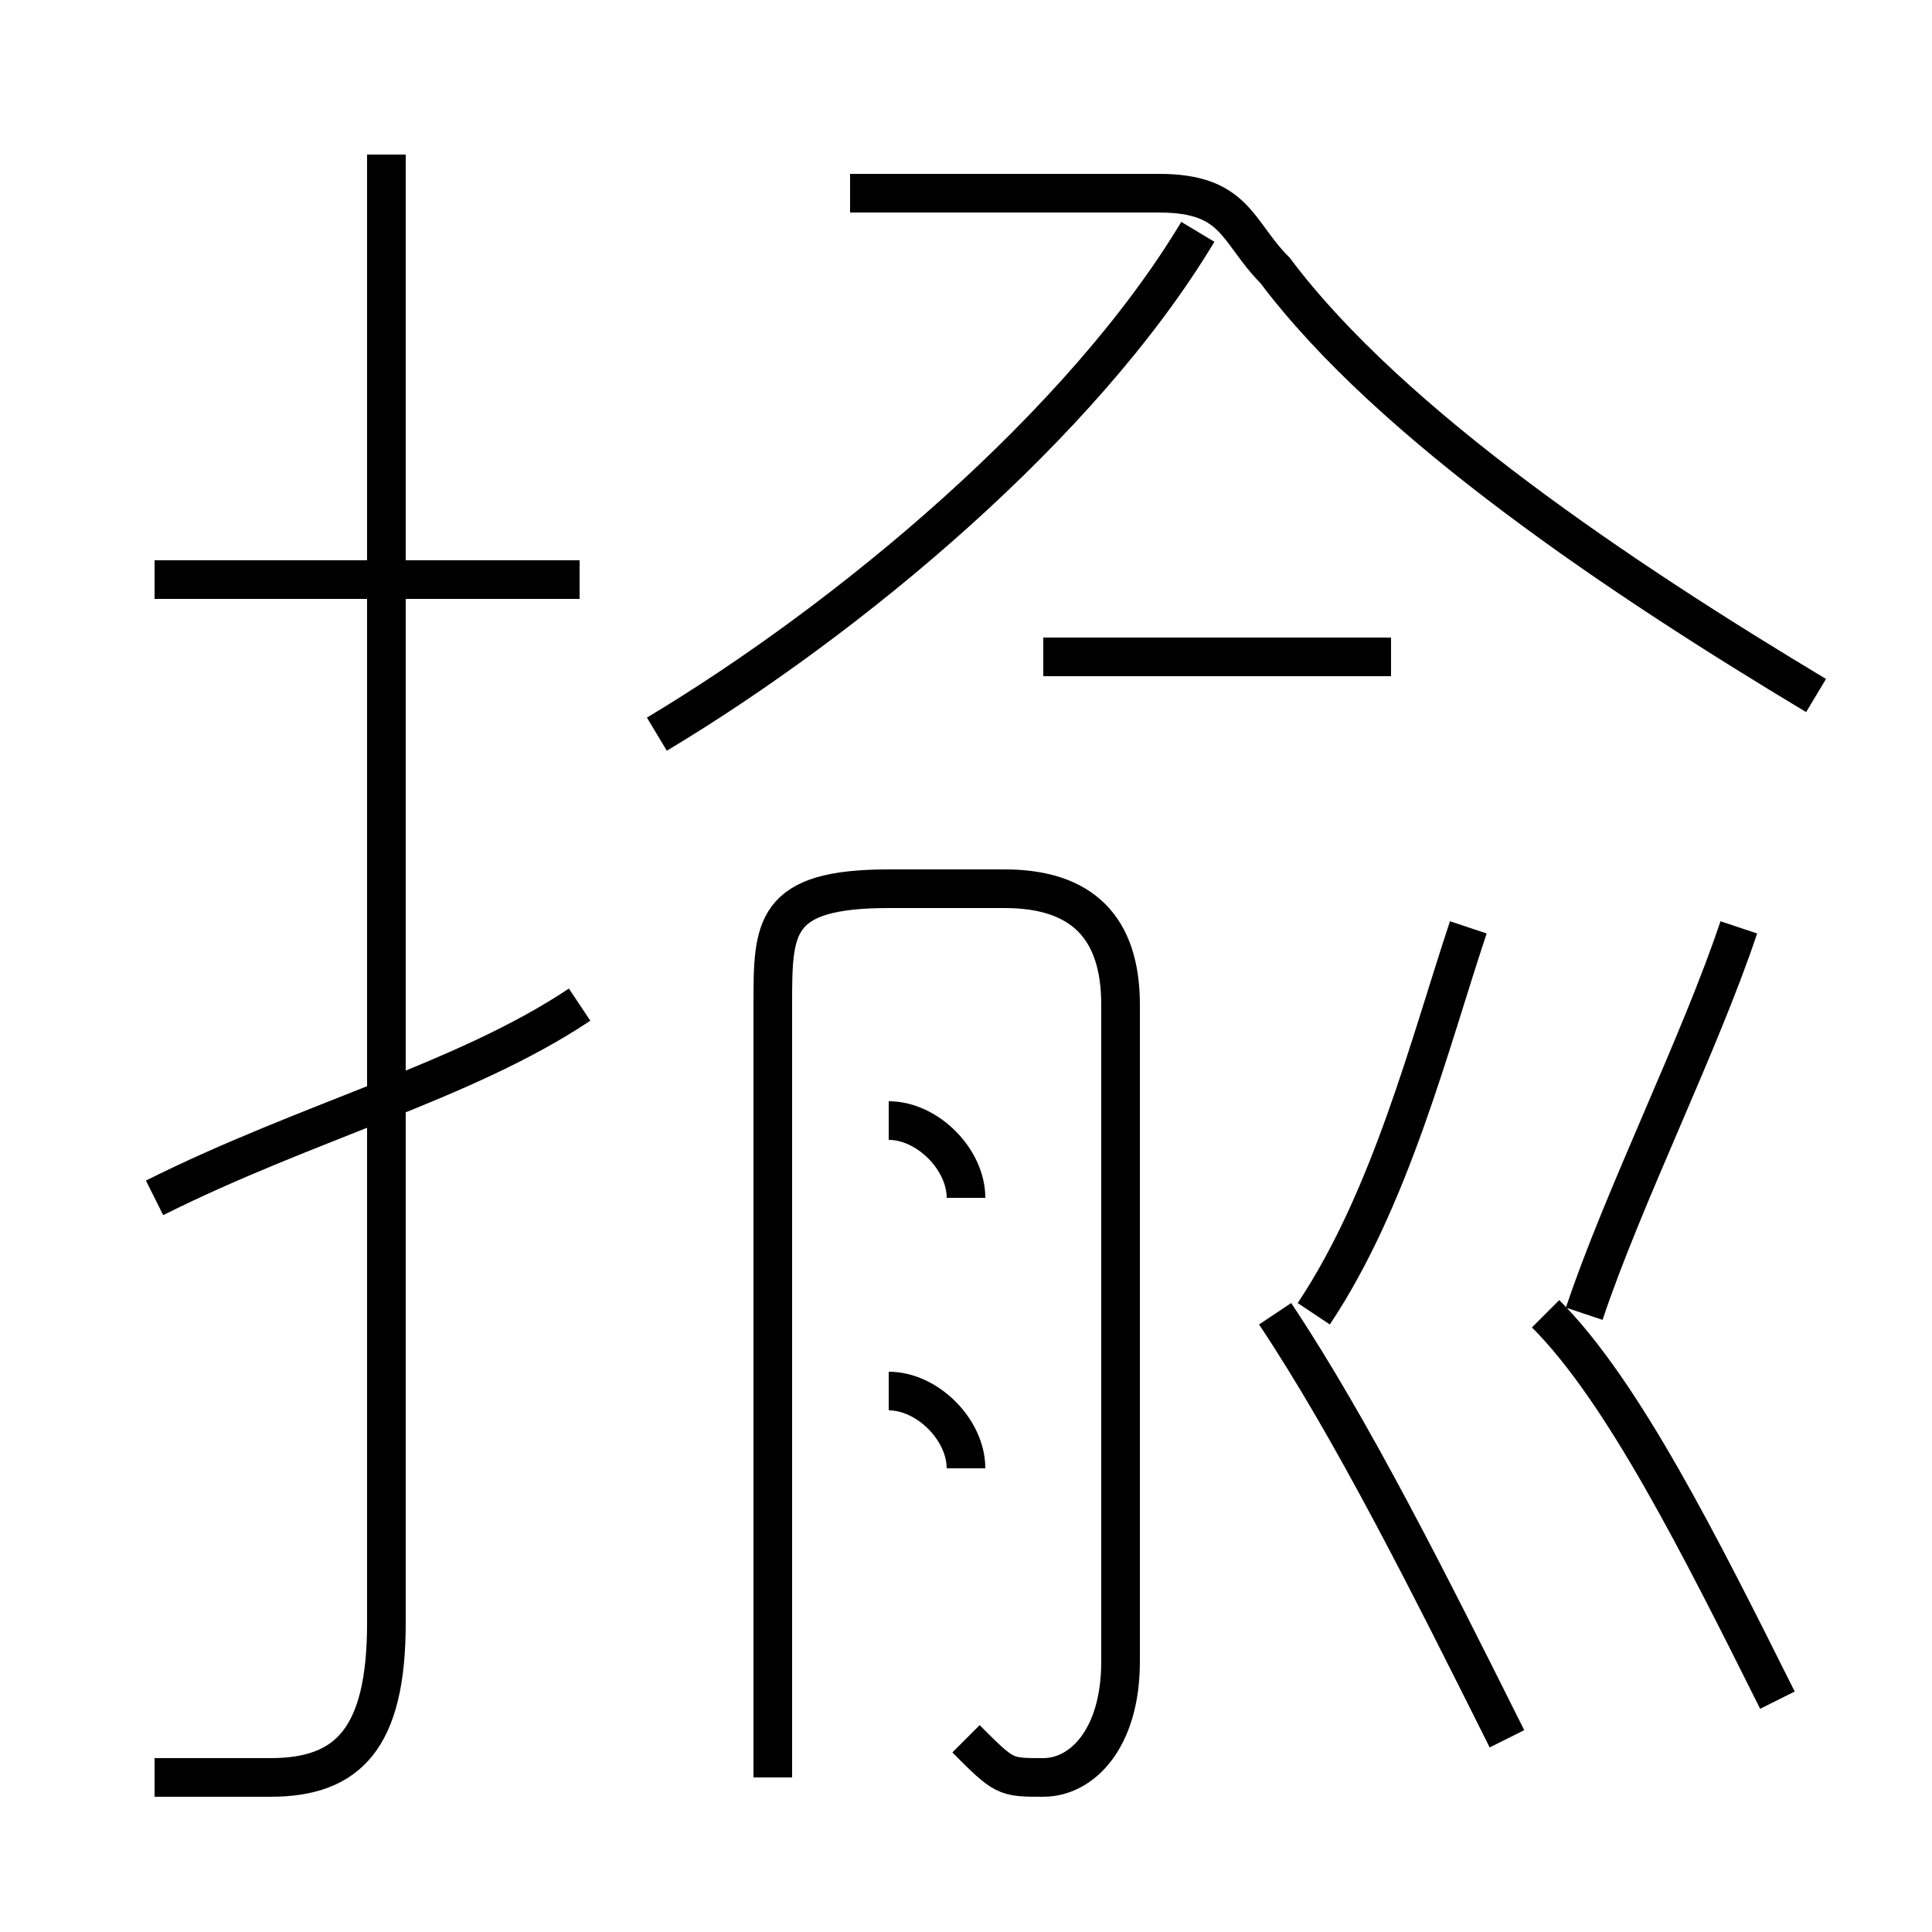 <?xml version='1.0' encoding='utf8'?>
<svg viewBox="0.0 -6.0 50.0 50.0" version="1.1" xmlns="http://www.w3.org/2000/svg">
<rect x="0.0" y="-6.0" width="50.0" height="50.0" fill="#808080" stroke="none"/>
<rect x="-1000" y="-1000" width="2000" height="2000" stroke="white" fill="white"/>
<g style="fill:white;stroke:#000000;  stroke-width:1">
<path d="M 47 -26 C 42 -29 36 -33 33 -37 C 32 -38 32 -39 30 -39 L 22 -39 M 4 -13 C 8 -15 12 -16 15 -18 M 4 2 C 5 2 6 2 7 2 C 9 2 10 1 10 -2 L 10 -40 M 25 -6 C 25 -7 24 -8 23 -8 M 25 1 C 26 2 26 2 27 2 C 28 2 29 1 29 -1 L 29 -18 C 29 -20 28 -21 26 -21 L 23 -21 C 20 -21 20 -20 20 -18 L 20 2 M 25 -13 C 25 -14 24 -15 23 -15 M 15 -29 L 4 -29 M 39 1 C 37 -3 35 -7 33 -10 M 46 0 C 44 -4 42 -8 40 -10 M 34 -10 C 36 -13 37 -17 38 -20 M 17 -25 C 22 -28 28 -33 31 -38 M 36 -27 L 27 -27 M 41 -10 C 42 -13 44 -17 45 -20" transform="translate(0.0 38.0)" />
</g>
</svg>